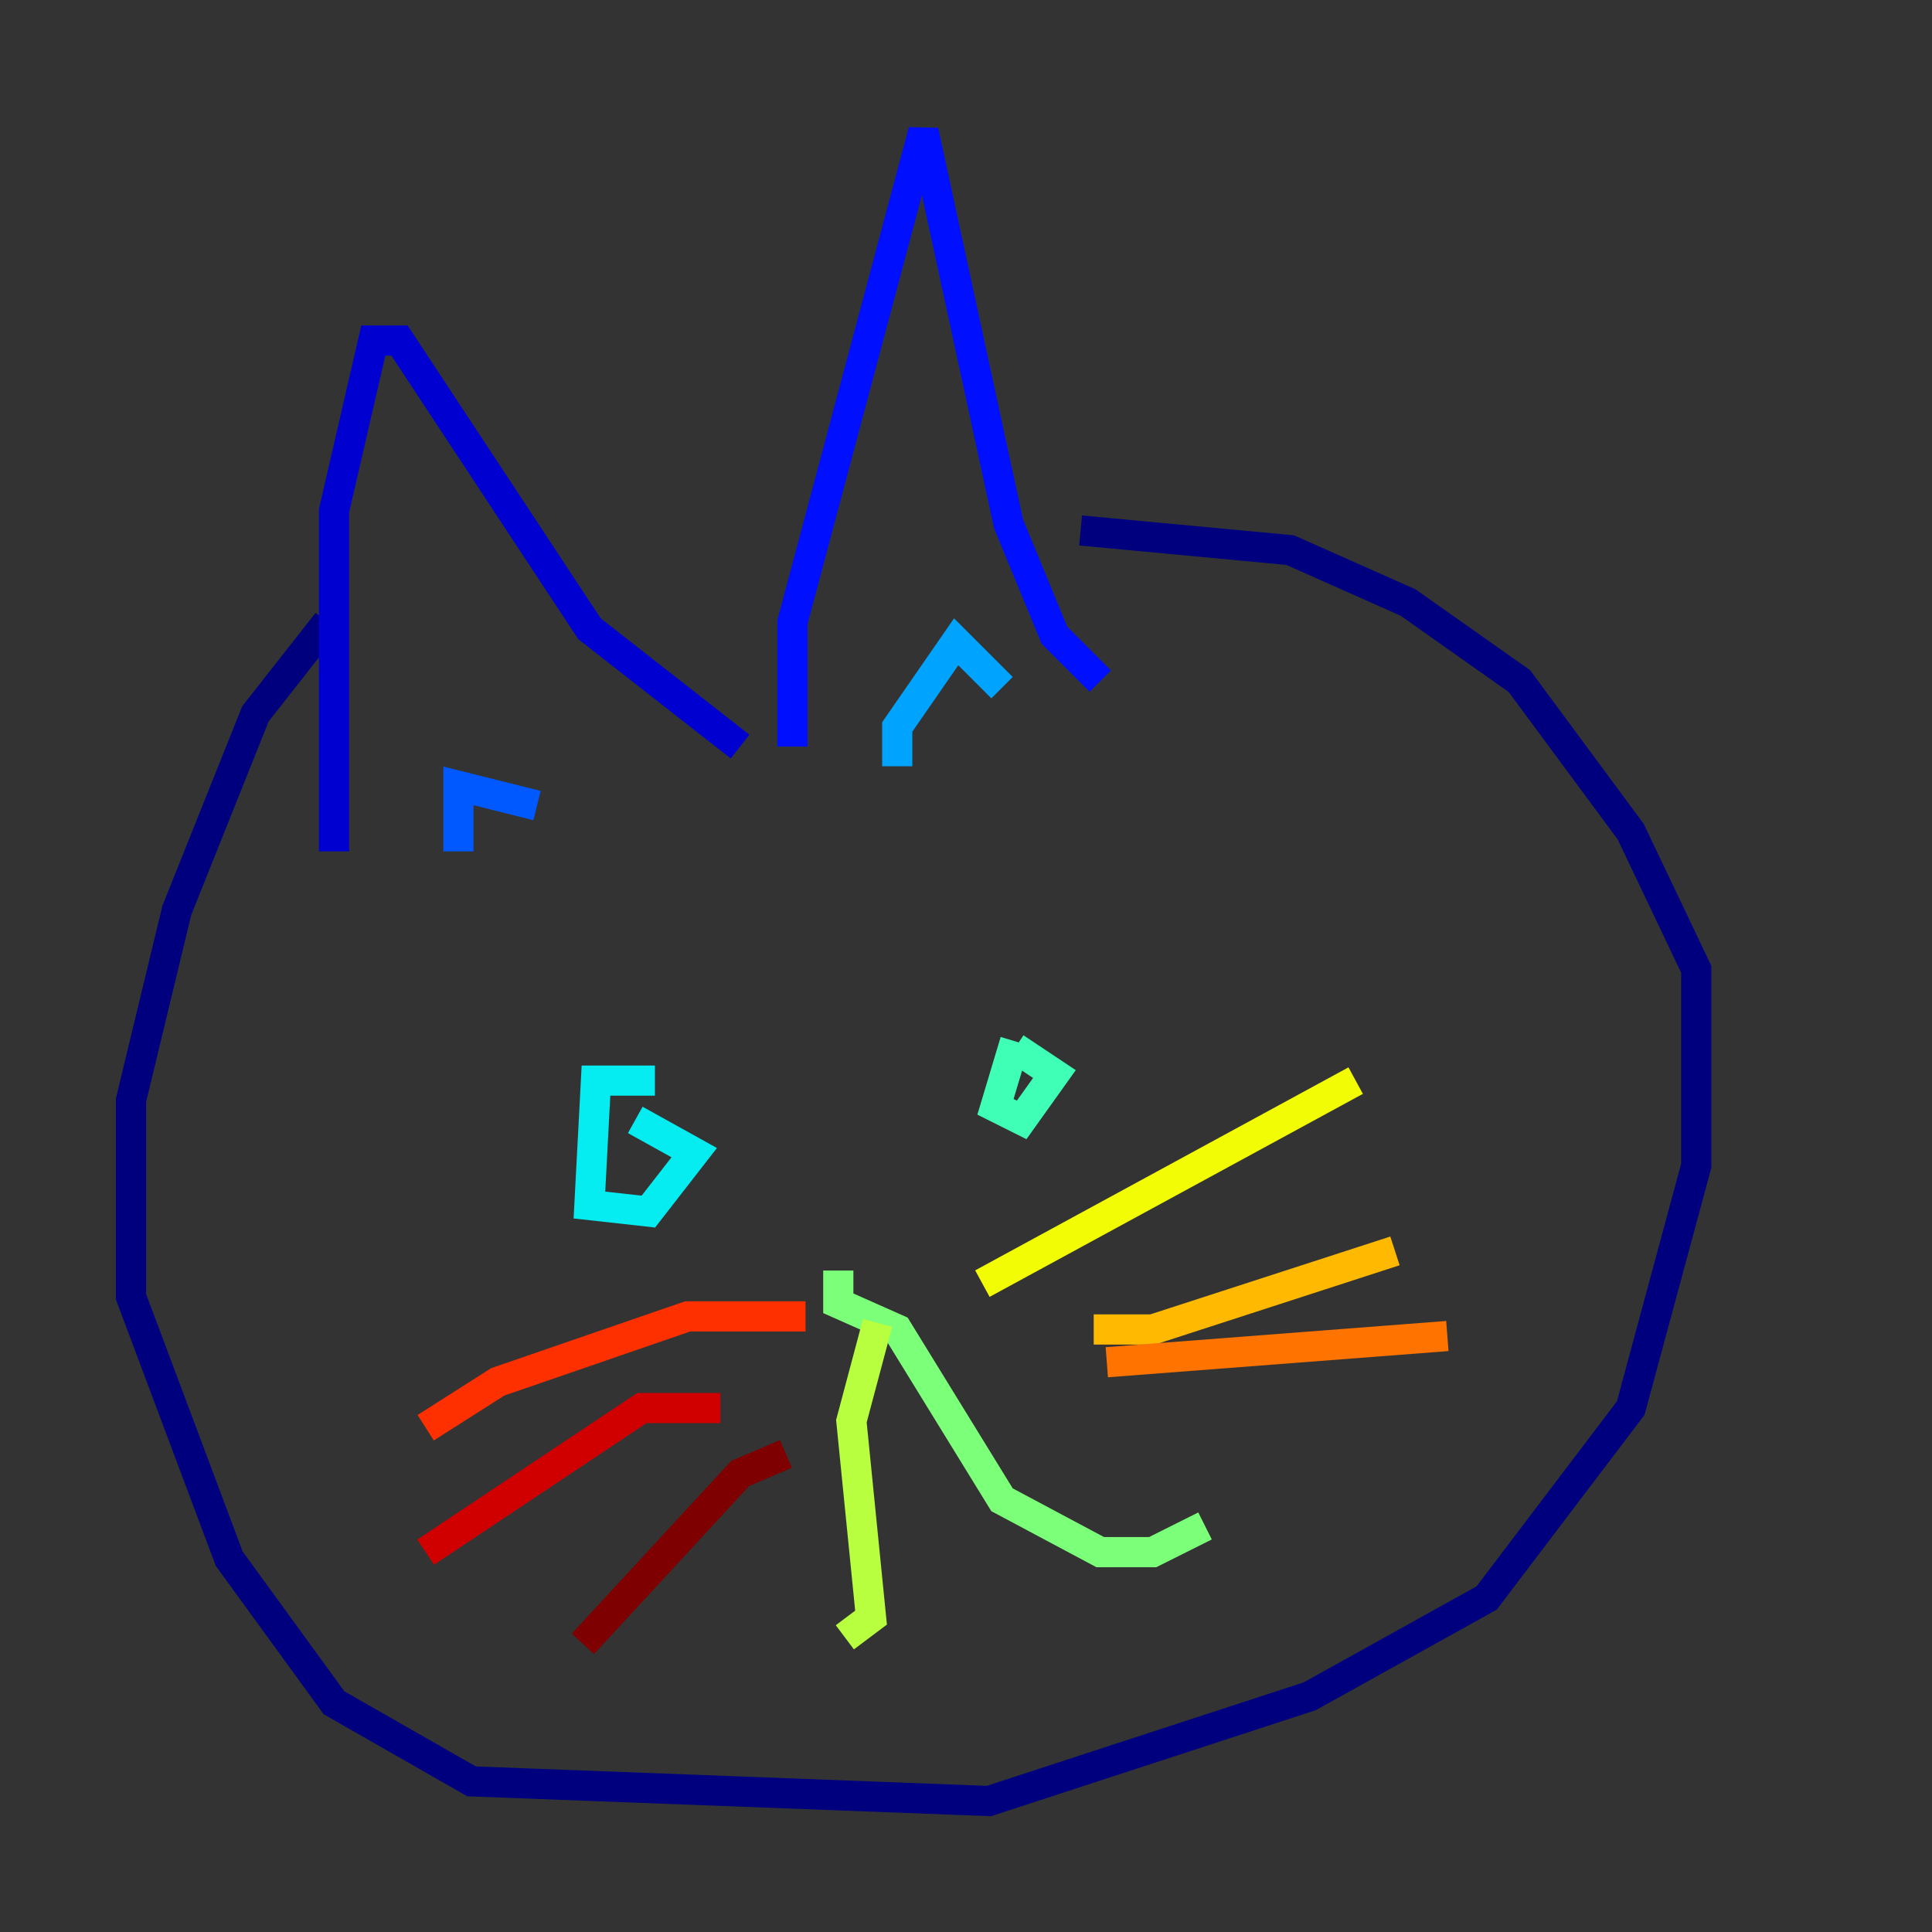 <?xml version="1.0" encoding="utf-8" ?>
<svg baseProfile="tiny" height="128" version="1.2" viewBox="0,0,128,128" width="128" xmlns="http://www.w3.org/2000/svg" xmlns:ev="http://www.w3.org/2001/xml-events" xmlns:xlink="http://www.w3.org/1999/xlink"><rect x="0" y="0" width="128" height="128" fill="#333333" stroke="none"/><defs /><polyline fill="none" points="21.695,41.22 16.922,47.295 11.715,60.312 8.678,72.895 8.678,85.912 15.186,103.268 22.129,112.814 31.241,118.02 65.519,119.322 86.78,112.38 98.495,105.871 108.041,93.288 112.38,77.234 112.38,64.217 108.041,55.105 100.664,45.125 93.288,39.919 85.478,36.447 71.593,35.146" stroke="#00007f" stroke-width="2" /><polyline fill="none" points="22.129,56.407 22.129,33.844 24.732,22.563 26.468,22.563 39.051,41.654 49.031,49.464" stroke="#0000d1" stroke-width="2" /><polyline fill="none" points="52.502,49.464 52.502,41.22 61.18,8.678 66.82,34.712 69.858,42.088 72.895,45.125" stroke="#0010ff" stroke-width="2" /><polyline fill="none" points="30.373,56.407 30.373,52.068 35.58,53.37" stroke="#0058ff" stroke-width="2" /><polyline fill="none" points="59.444,50.766 59.444,48.163 63.349,42.522 66.386,45.559" stroke="#00a4ff" stroke-width="2" /><polyline fill="none" points="43.39,71.593 39.485,71.593 39.051,79.837 42.956,80.271 45.993,76.366 42.088,74.197" stroke="#05ecf1" stroke-width="2" /><polyline fill="none" points="67.254,68.99 65.953,73.329 67.688,74.197 69.858,71.159 67.254,69.424" stroke="#3fffb7" stroke-width="2" /><polyline fill="none" points="55.539,84.176 55.539,86.346 59.444,88.081 66.386,99.363 72.895,102.834 76.366,102.834 79.837,101.098" stroke="#7cff79" stroke-width="2" /><polyline fill="none" points="58.142,87.647 56.407,94.156 57.709,107.173 55.973,108.475" stroke="#b7ff3f" stroke-width="2" /><polyline fill="none" points="65.085,85.044 89.817,71.593" stroke="#f1fc05" stroke-width="2" /><polyline fill="none" points="72.461,88.081 76.366,88.081 92.42,82.875" stroke="#ffb900" stroke-width="2" /><polyline fill="none" points="73.329,90.251 95.891,88.515" stroke="#ff7300" stroke-width="2" /><polyline fill="none" points="53.37,87.214 45.559,87.214 32.976,91.552 28.203,94.59" stroke="#ff3000" stroke-width="2" /><polyline fill="none" points="47.729,93.288 42.522,93.288 28.203,102.834" stroke="#d10000" stroke-width="2" /><polyline fill="none" points="52.068,96.325 49.031,97.627 38.617,108.909" stroke="#7f0000" stroke-width="2" /></svg>